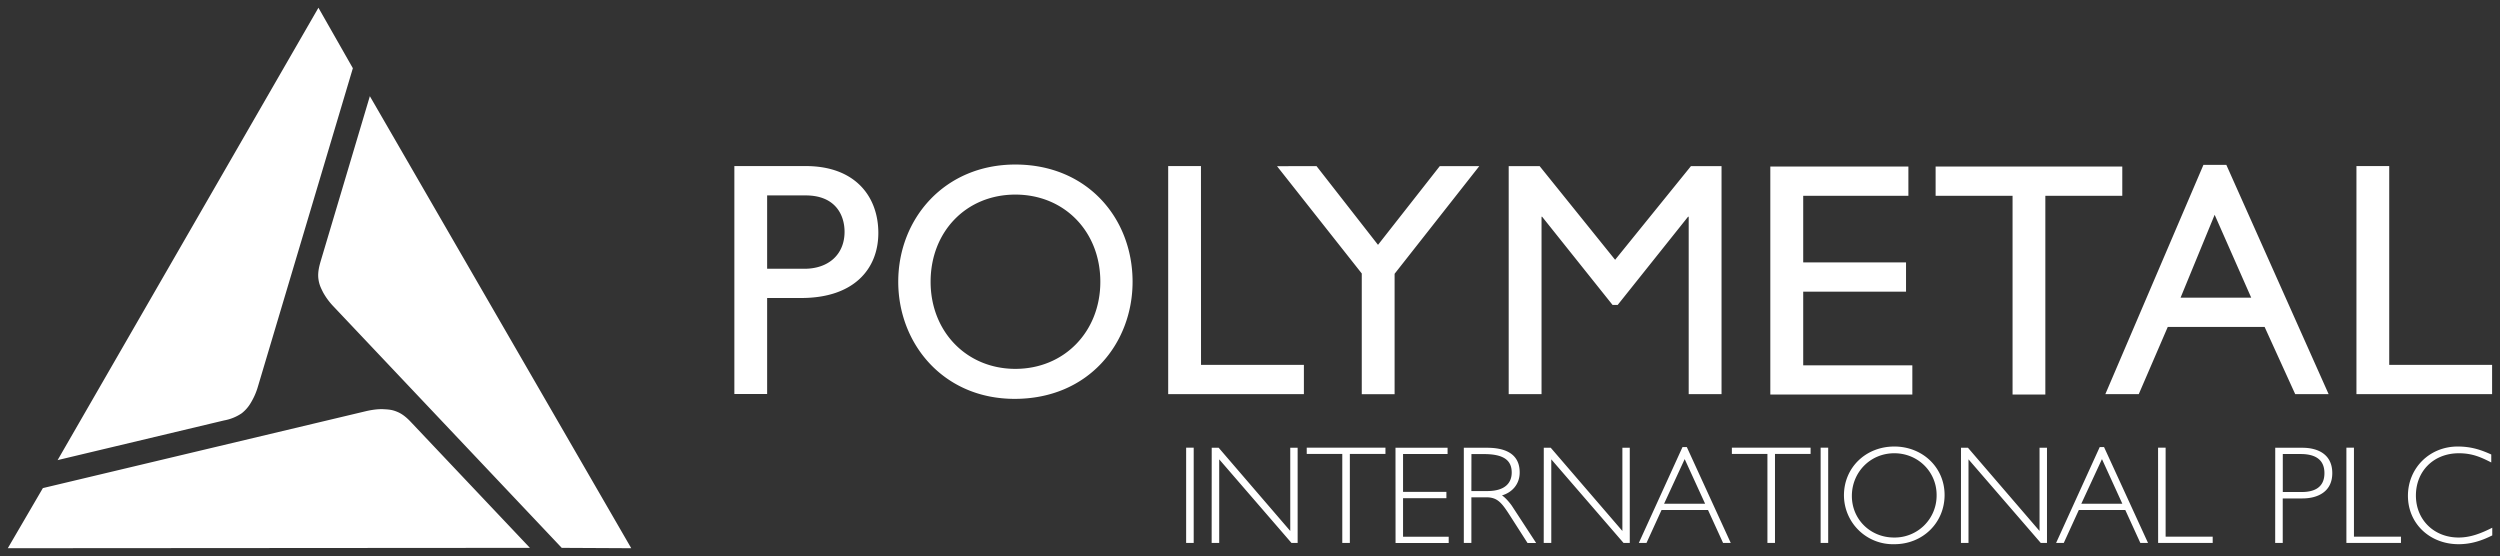 <svg xmlns="http://www.w3.org/2000/svg" width="159.998" height="35.588" viewBox="0 0 42.333 9.416" xmlns:v="https://vecta.io/nano"><rect x="0" y="0" width="42.333" height="9.416" fill="#333333" stroke="none"/><path d="M121.679 340.623l5.473-1.303c.047-.011.18-.039.295-.033.092.005.148.009.233.045.116.047.204.144.254.197l1.992 2.106h.024l-8.865.006zm8.786 1.012l-3.866-4.089a1.14 1.14 0 0 1-.176-.239c-.041-.082-.065-.132-.078-.224-.017-.125.023-.249.043-.319l.828-2.778-.012-.02 4.438 7.675zm-3.537-8.122l-1.608 5.392a1.13 1.13 0 0 1-.119.272.62.62 0 0 1-.155.179.77.77 0 0 1-.298.121l-2.819.672-.012.02 4.428-7.68zm6.46 1.657h1.208c.842 0 1.23.519 1.23 1.133 0 .605-.41 1.101-1.305 1.101h-.578v1.626h-.555v-3.861zm.555 1.739h.631c.41 0 .68-.244.68-.626 0-.286-.157-.616-.658-.616h-.653zm7.347 1.627h1.742v.496h-2.298v-3.862h.555zm1.956-3.365l1.041 1.333 1.046-1.333h.669l-1.434 1.823v2.039h-.556v-2.044l-1.435-1.817zm3.778 0l1.278 1.586 1.284-1.586h.518v3.861h-.556v-3.004h-.011l-1.192 1.494h-.086l-1.193-1.494h-.01v3.004h-.556v-3.861zm13.36 3.861h-.566l-.518-1.138h-1.64l-.491 1.138h-.566l1.661-3.882h.388zm-2.507-1.634h1.196l-.619-1.403zm3.533 1.138h1.742v.496h-2.297v-3.862h.555zm-8.142-3.358v.495h-1.781v1.128h1.741v.496h-1.741v1.247h1.848v.495h-2.405v-3.861zm3.622 0v.495h-1.303v3.366h-.555v-3.366h-1.303v-.495zm-18.745-.034c1.218 0 1.986.908 1.986 1.985 0 1.043-.747 1.983-1.997 1.983-1.208 0-1.971-.935-1.971-1.983 0-1.07.785-1.985 1.983-1.985m0 3.46c.83 0 1.439-.632 1.439-1.475 0-.849-.608-1.476-1.439-1.476s-1.435.627-1.435 1.476c0 .843.609 1.475 1.435 1.475m2.892 1.334h.128v1.614h-.128zm.433.002h.118l1.212 1.409v-1.409h.125v1.612h-.104l-1.224-1.416v1.416h-.128zm1.609-.002h1.333v.106h-.603v1.508h-.128v-1.508h-.602zm1.503.002h.882v.106h-.754v.641h.734v.107h-.734v.652h.773v.107h-.9zm1.55 0c.494 0 .553.258.553.419 0 .196-.125.336-.3.388.059.036.142.135.175.187l.404.619h-.146l-.303-.473c-.137-.213-.21-.301-.395-.301h-.253v.773h-.128v-1.612zm-.265.733h.269c.3 0 .414-.137.414-.314 0-.208-.138-.312-.47-.312h-.212zm1.226-.733h.118l1.213 1.409v-1.409h.125v1.612h-.105l-1.224-1.416v1.416h-.128zm2.349-.012h.073l.744 1.624h-.13l-.255-.558h-.787l-.255.558h-.13zm.037.204l-.349.756h.695zm.799-.194h1.333v.106h-.603v1.508h-.128v-1.508h-.602zm1.503 0h.128v1.614h-.128zm2.099.801c0 .471-.369.834-.851.834a.83.83 0 0 1-.853-.827c0-.47.369-.827.853-.827.475 0 .851.352.851.82m-.135 0c0-.39-.314-.706-.716-.706-.411 0-.719.326-.719.723s.314.704.714.704a.71.71 0 0 0 .721-.721m.413-.799h.118l1.212 1.409v-1.409h.126v1.612h-.105l-1.224-1.416v1.416h-.128zm2.349-.012h.073l.745 1.624h-.13l-.255-.558h-.787l-.255.558h-.13zm.038.204l-.35.756h.695zm.95-.194h.128v1.508h.797v.106h-.924zm1.984.002h.461c.252 0 .505.104.505.43 0 .319-.253.428-.505.428h-.334v.754h-.128zm.128.106v.643h.301c.217.005.404-.066.404-.319s-.187-.324-.404-.324zm1.077-.108h.128v1.508h.796v.106h-.924zm1.9 1.522c.208 0 .391-.076.57-.166v.13c-.182.092-.364.149-.57.149-.484 0-.858-.345-.858-.82 0-.464.361-.834.843-.834.237 0 .404.061.568.135v.135c-.17-.087-.319-.156-.548-.156-.432 0-.728.307-.728.716s.305.711.723.711" clip-path="url(#b)" transform="translate(-120.953 -332.358)" fill="#fff"/></svg>